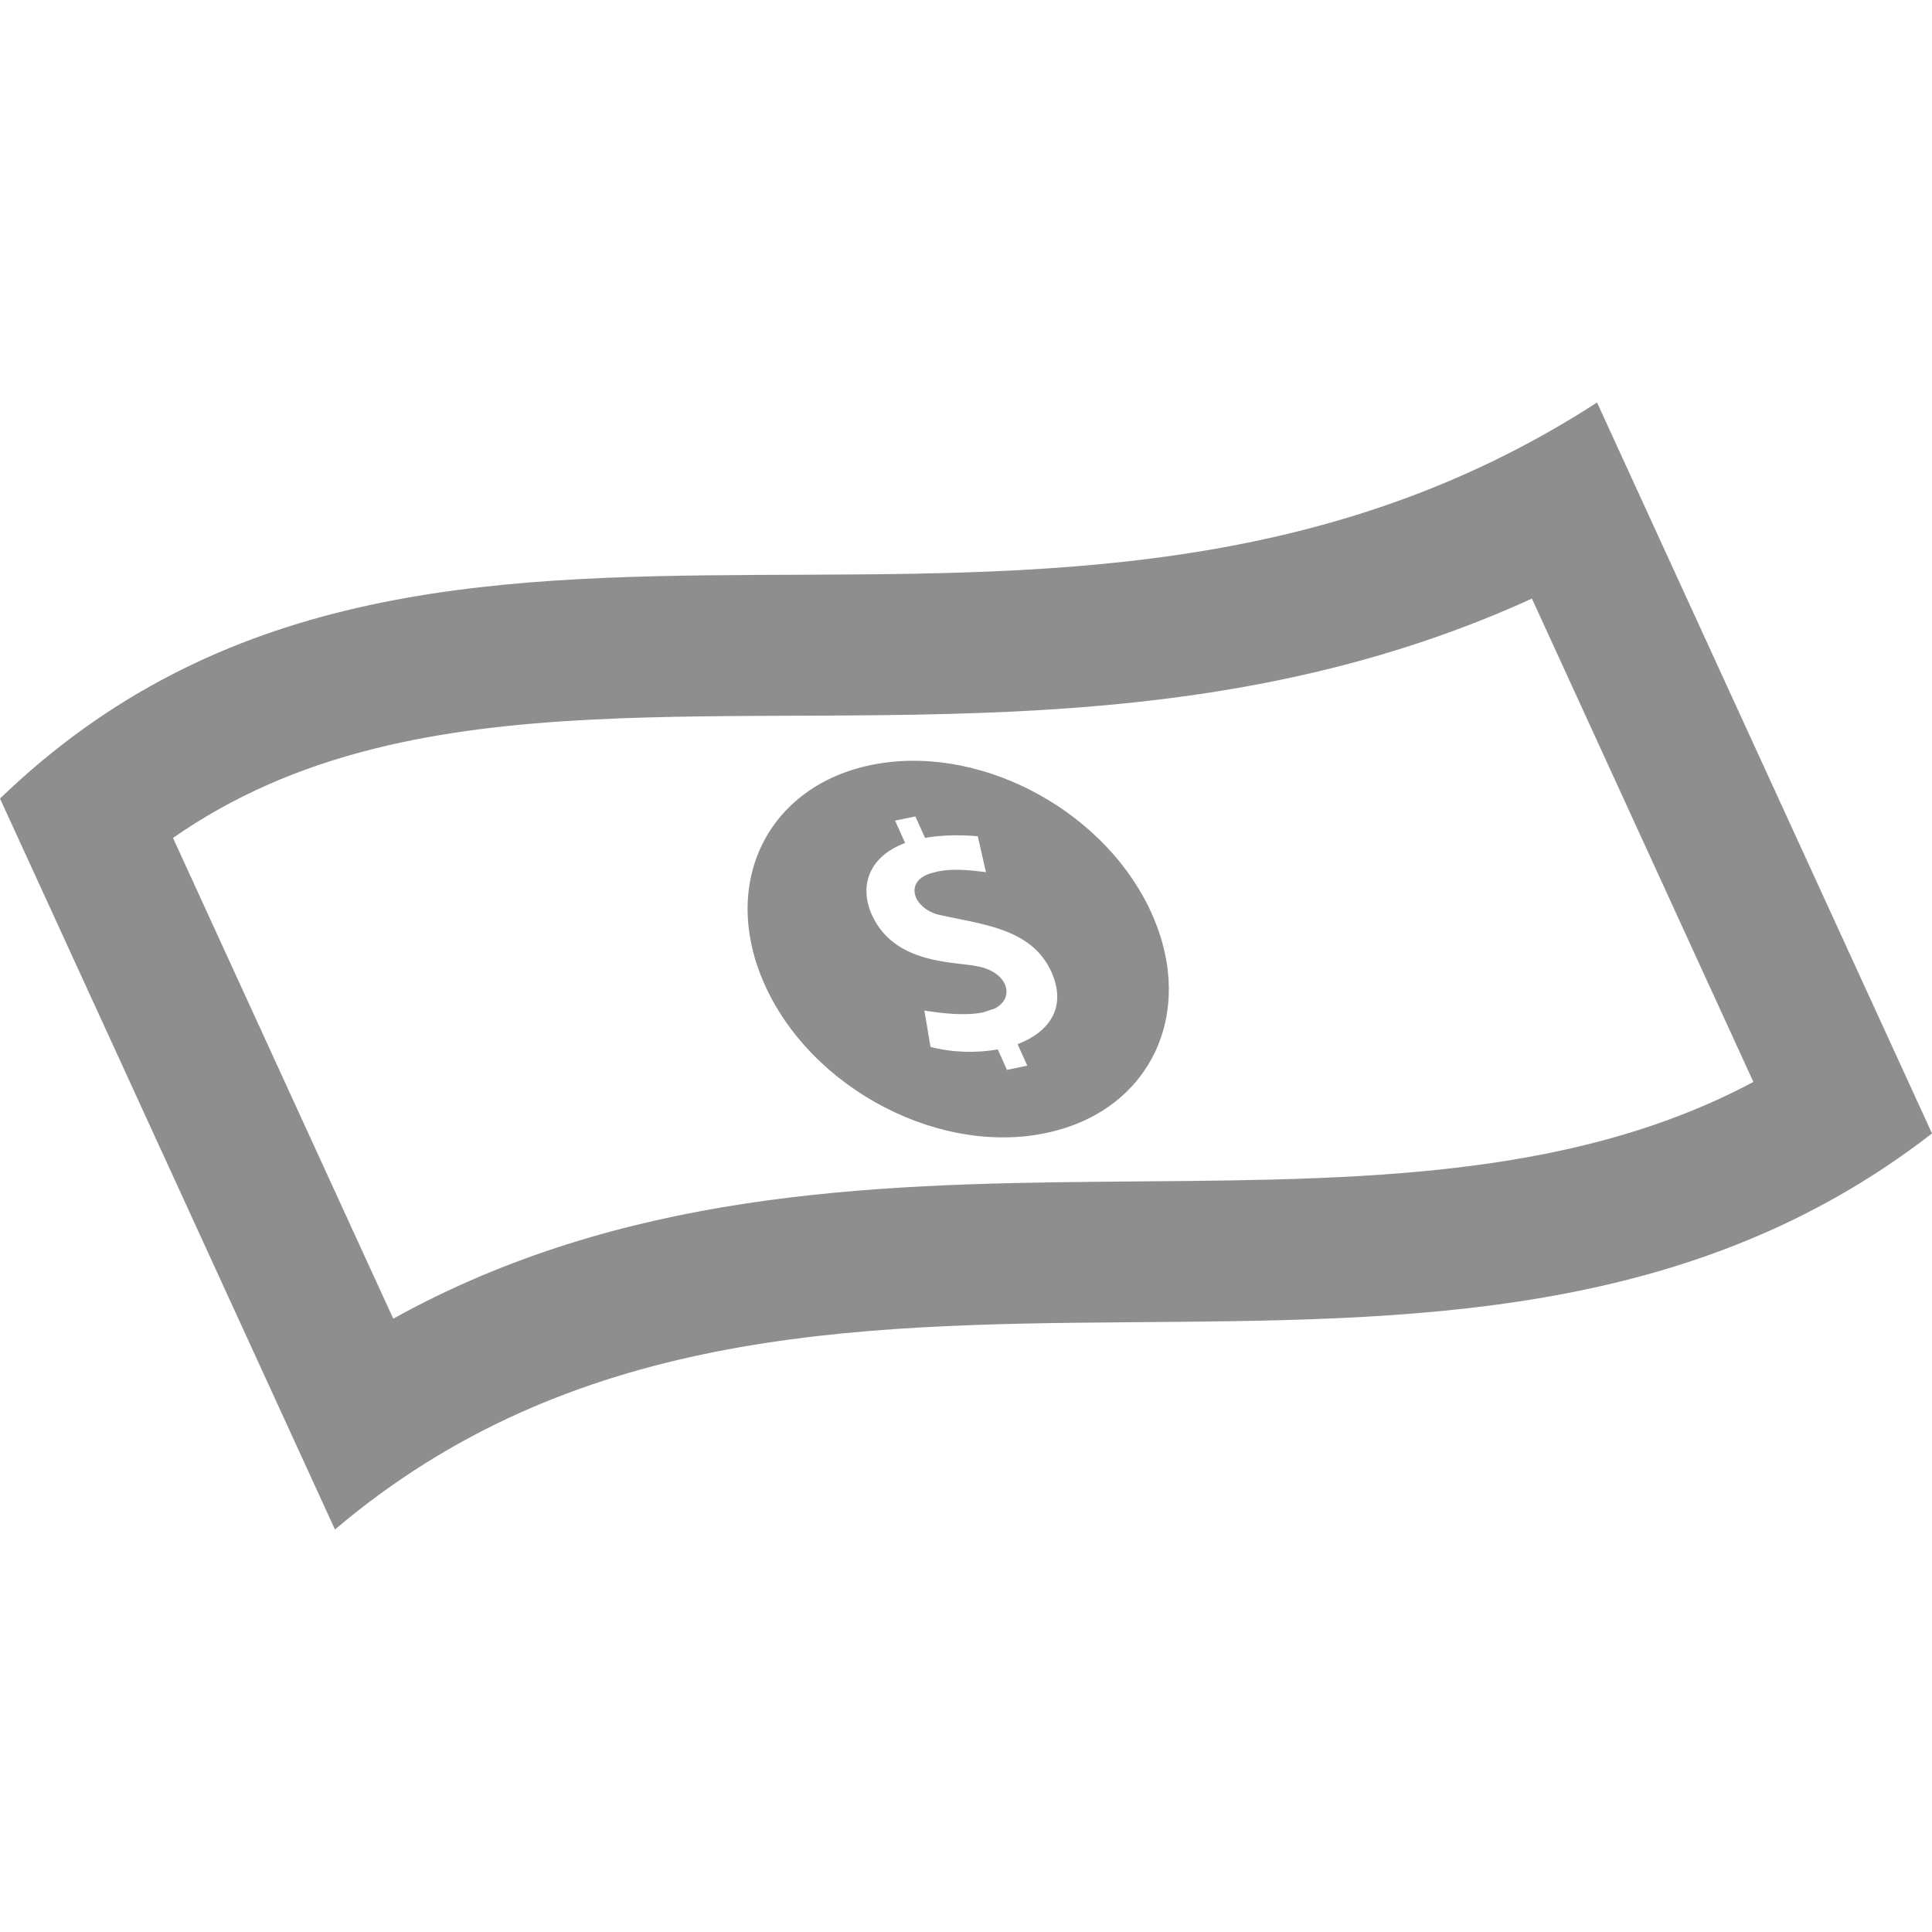 <svg width="16" height="16" viewBox="0 0 24 24" fill="none" xmlns="http://www.w3.org/2000/svg">
<g clip-path="url(#clip0)">
<path d="M14.324 11.387C13.777 10.115 12.251 9.263 10.914 9.486C9.577 9.708 8.935 10.919 9.482 12.192C10.06 13.535 11.716 14.394 13.08 14.055C14.289 13.756 14.846 12.599 14.324 11.387ZM12.641 12.971L12.761 13.238L12.508 13.29L12.395 13.036C12.133 13.083 11.834 13.077 11.559 13.005L11.483 12.554C11.71 12.589 11.992 12.621 12.208 12.577L12.353 12.53C12.611 12.404 12.532 12.081 12.149 12.005C11.865 11.942 11.111 11.988 10.83 11.363C10.672 11.01 10.789 10.641 11.244 10.472L11.119 10.194L11.371 10.142L11.491 10.408C11.676 10.377 11.892 10.366 12.146 10.388L12.248 10.834C12.051 10.809 11.838 10.787 11.652 10.825L11.582 10.843C11.223 10.938 11.338 11.279 11.657 11.362C12.184 11.484 12.813 11.523 13.061 12.074C13.26 12.519 13.027 12.824 12.641 12.971ZM19.03 7.436L21.781 13.44C17.052 15.963 10.553 13.243 4.885 16.381L2.149 10.409C2.889 9.894 3.711 9.533 4.667 9.296C8.025 8.463 12.21 9.375 16.519 8.306C17.404 8.086 18.237 7.798 19.03 7.436ZM19.839 5C13.01 9.423 5.463 4.649 0 9.92L4.161 19C10.015 14.038 17.996 18.736 24 14.08L19.839 5Z" fill="#8E8E8E"/>
</g>
<defs>
<clipPath id="clip0">
<rect width="24" height="24" fill="white"/>
</clipPath>
</defs>
</svg>
